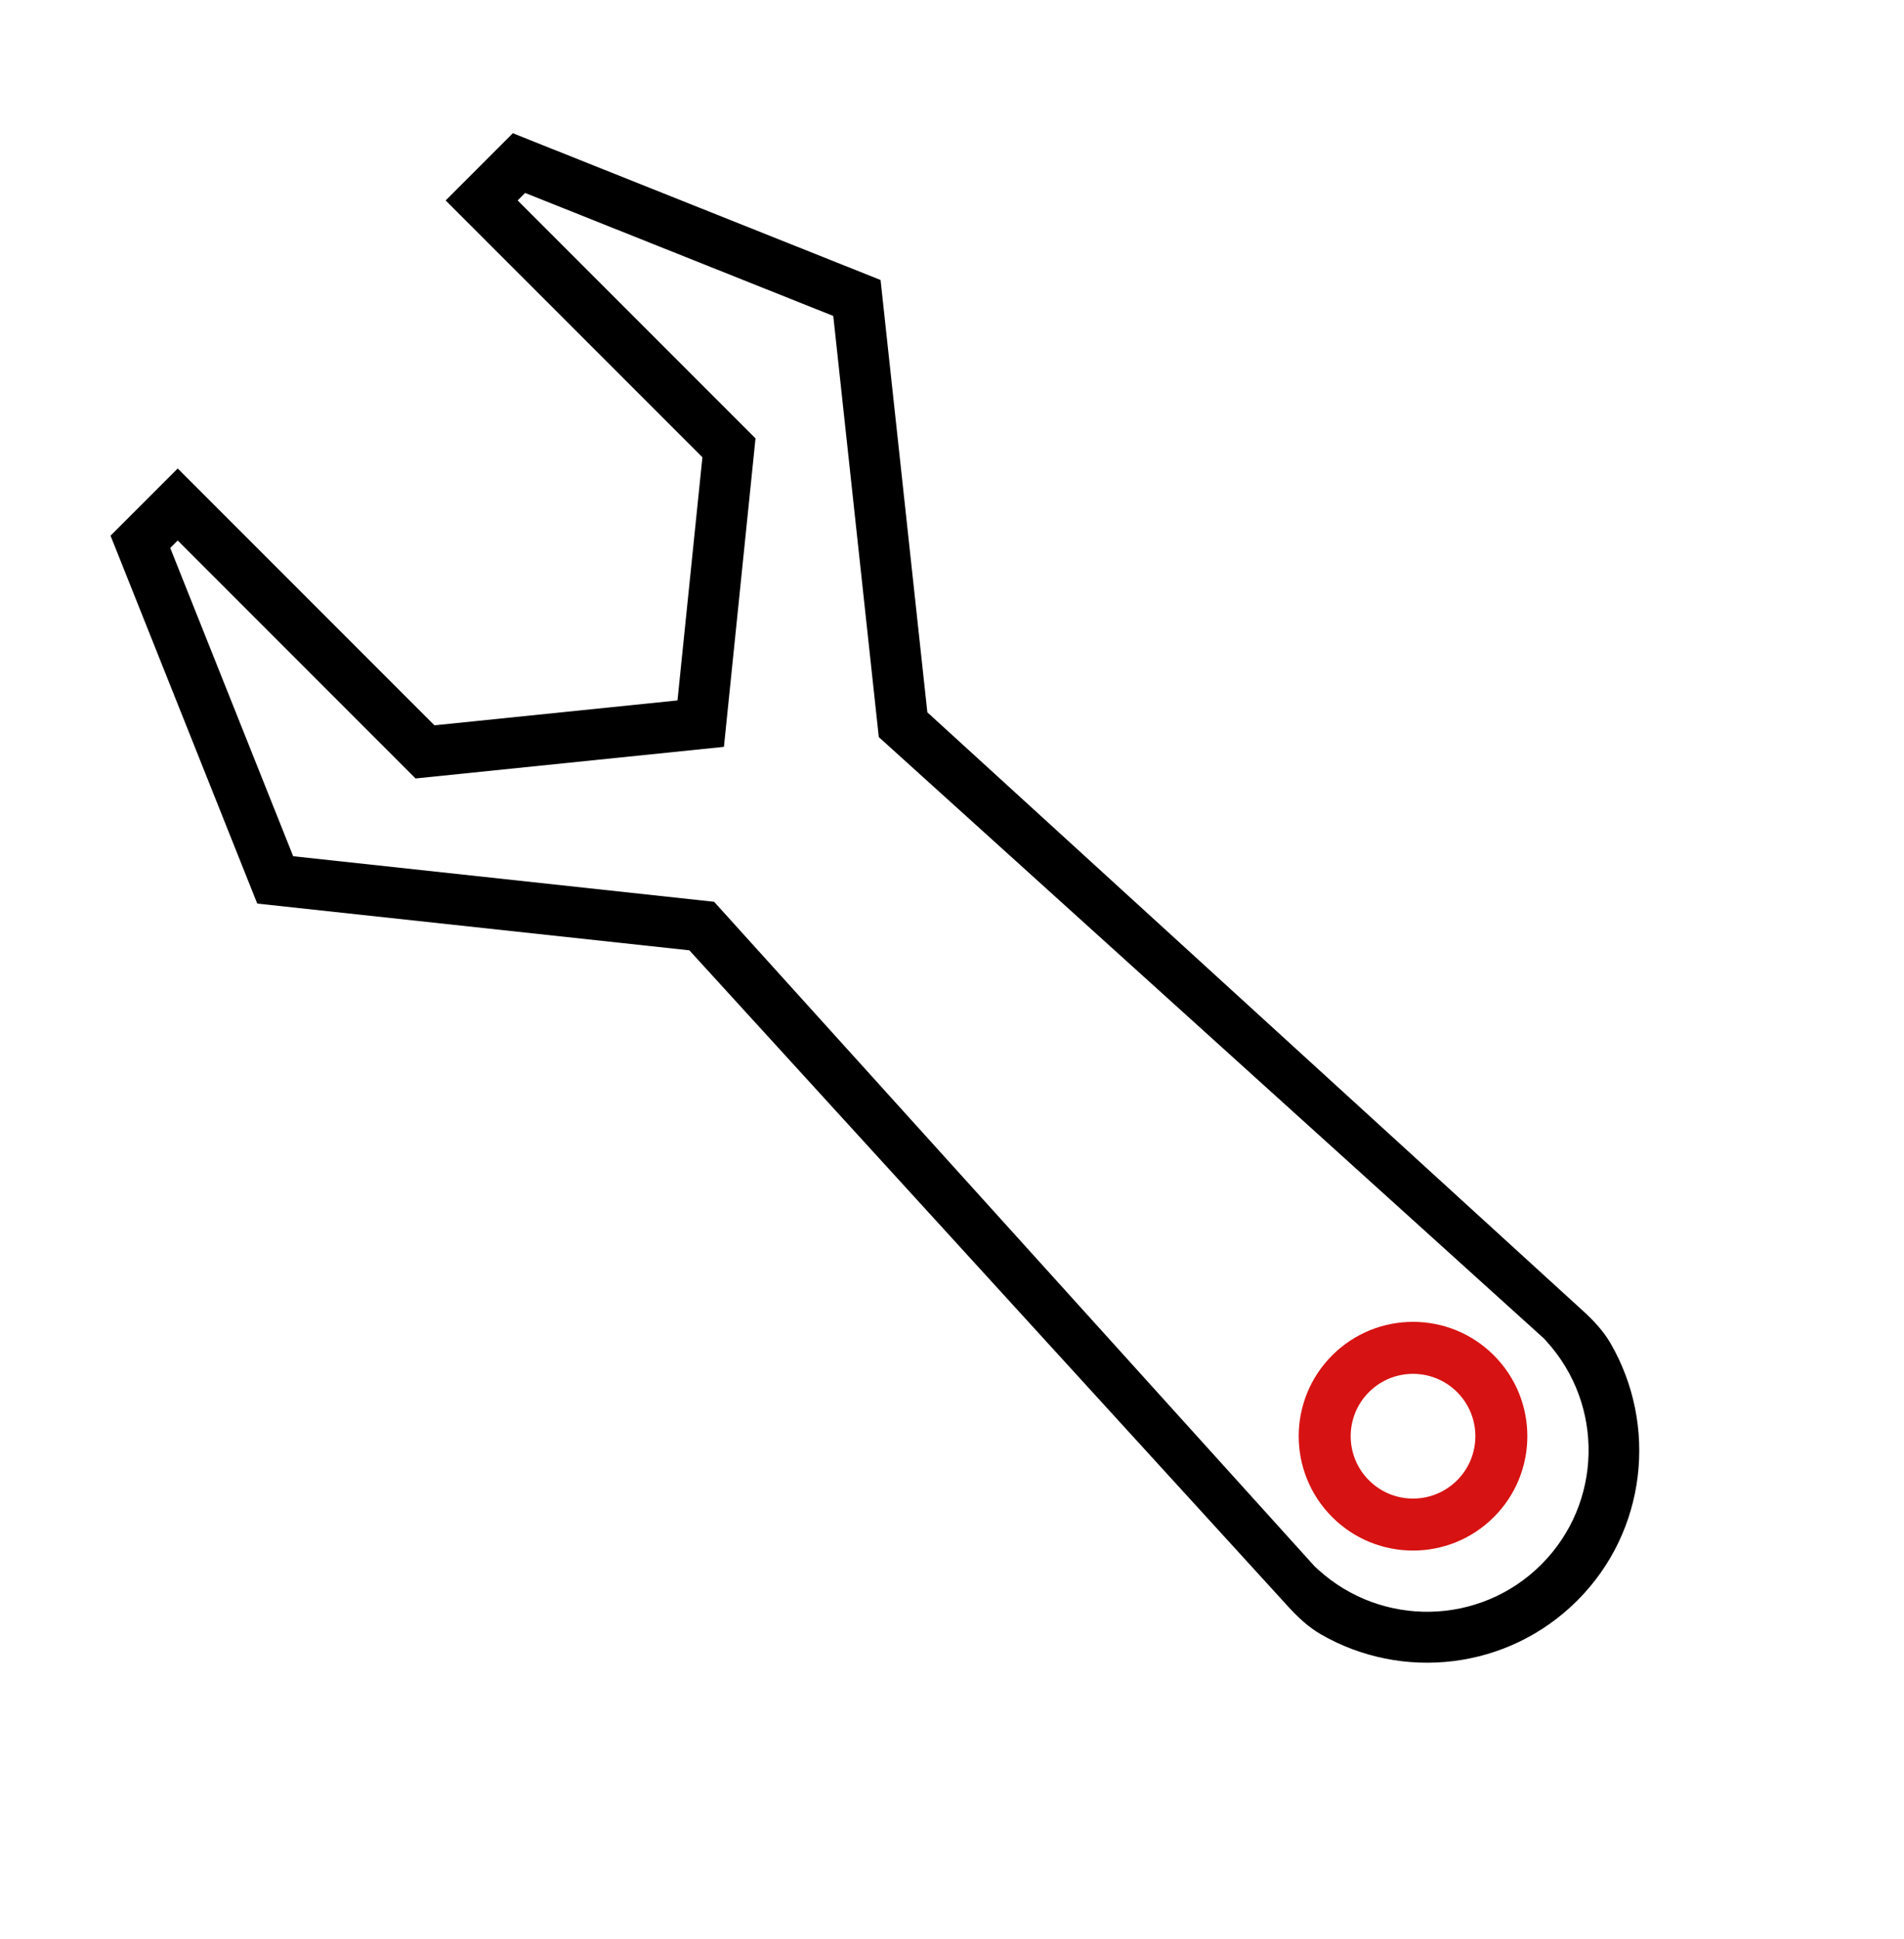 <svg width="56" height="57" viewBox="0 0 56 57" fill="none" xmlns="http://www.w3.org/2000/svg">
<path fill-rule="evenodd" clip-rule="evenodd" d="M3.251 15.749L5.227 13.774L12.778 21.325L19.926 20.593L20.659 13.444L13.107 5.893L15.083 3.917L25.899 8.232L27.275 20.943L46.562 38.544C46.873 38.827 47.163 39.137 47.373 39.502C48.755 41.895 48.436 45.012 46.392 47.056C44.348 49.1 41.24 49.43 38.848 48.05C38.484 47.839 38.175 47.55 37.891 47.239L20.275 27.94L7.566 26.566L3.251 15.749ZM38.67 46.057L38.769 46.147C40.638 47.85 43.532 47.799 45.333 45.997C47.135 44.196 47.186 41.302 45.483 39.433L45.412 39.355L25.847 21.671L24.508 9.289L15.445 5.673L15.225 5.893L22.221 12.889L21.292 21.958L12.222 22.887L5.227 15.891L5.007 16.111L8.623 25.174L21.003 26.513L38.67 46.057Z" fill="black"/>
<path fill-rule="evenodd" clip-rule="evenodd" d="M40.263 40.929C39.547 41.645 39.547 42.806 40.263 43.522C40.979 44.238 42.14 44.238 42.856 43.522C43.572 42.806 43.572 41.645 42.856 40.929C42.14 40.213 40.979 40.213 40.263 40.929ZM39.182 44.603C37.869 43.29 37.869 41.161 39.182 39.848C40.495 38.535 42.624 38.535 43.937 39.848C45.25 41.161 45.25 43.29 43.937 44.603C42.624 45.916 40.495 45.916 39.182 44.603Z" fill="#D71212"/>
</svg>
